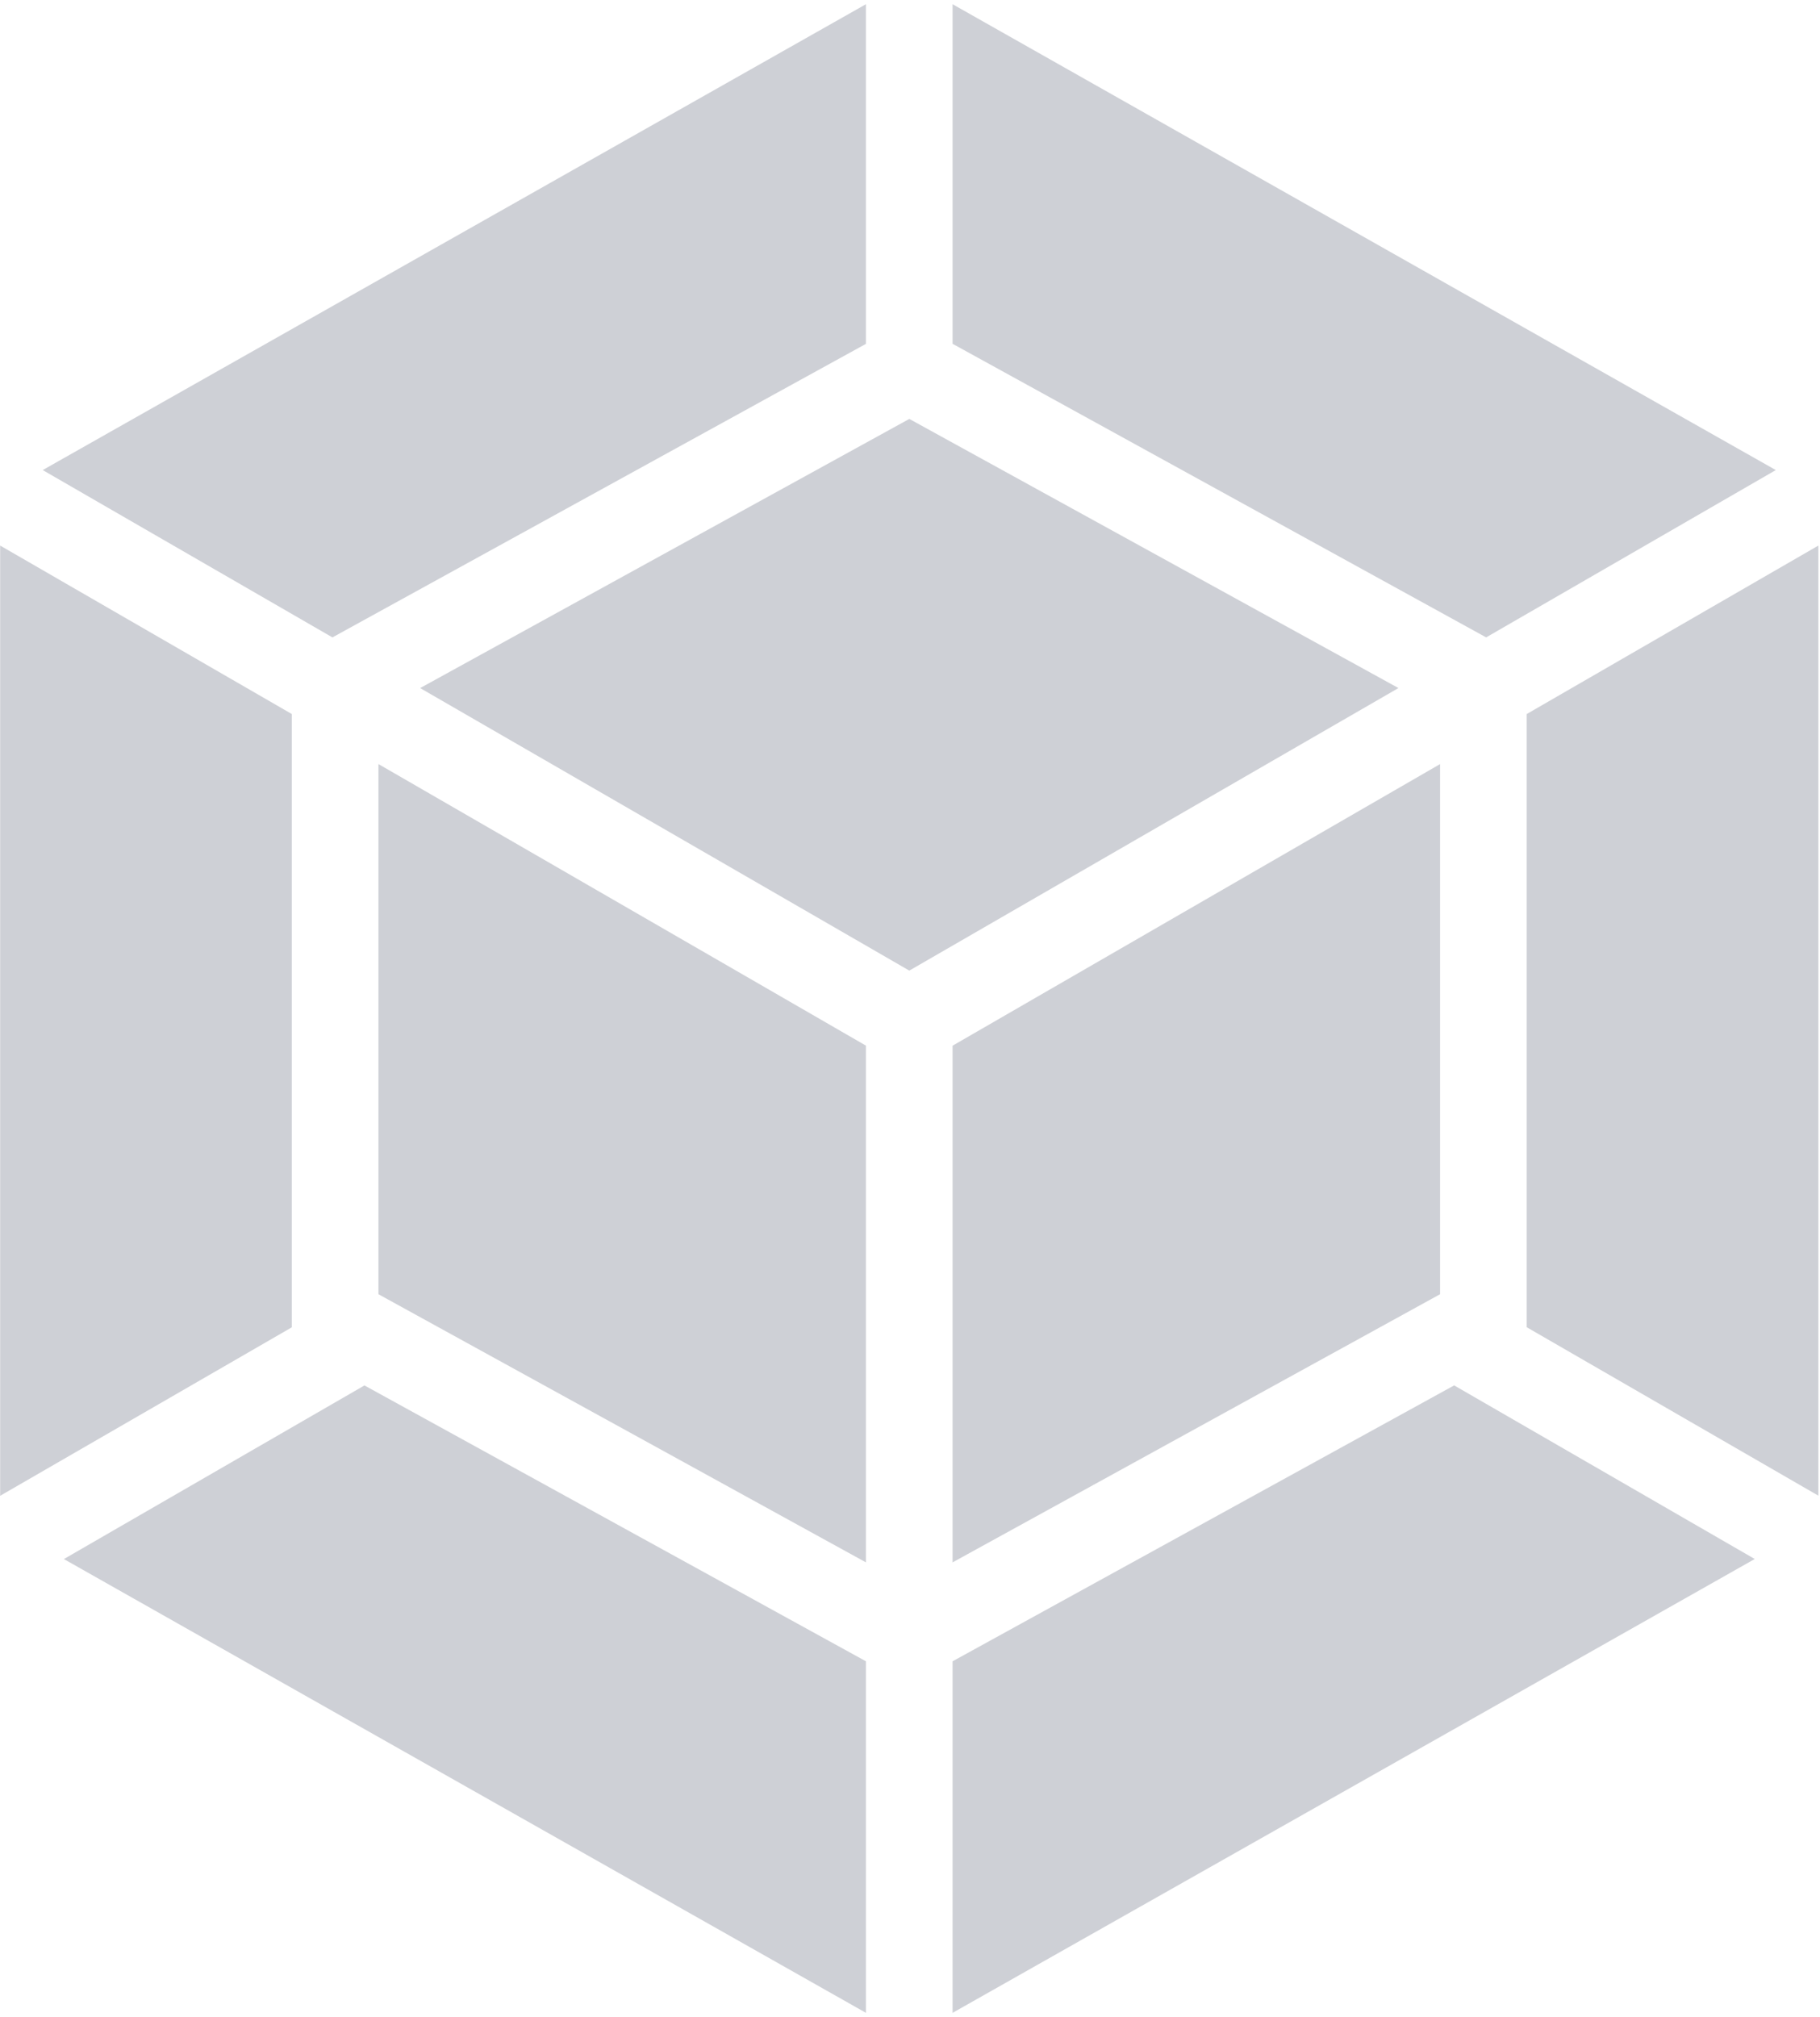 <svg xmlns="http://www.w3.org/2000/svg" width="28.88" height="32" viewBox="0 0 462 512">
  <path fill="#CED0D6" d="m355.011 174.652l-124.187 71.722l-124.194-71.718l124.194-68.321zm-113.199 90.782v131.152l123.768-68.067V193.953zM16.18 395.744L219.812 510.93v-89.236L92.49 351.672zm203.632.842V265.419L96.044 193.947V328.52zm22-395.515V87.27l135.466 74.522l73.541-42.472zm127.344 350.59l-127.344 70.033v89.235l203.658-115.2zm18.424-170.413v155.648l74.044 42.758v-241.17zM84.362 161.796l135.45-74.513V1.071L10.805 119.319zM74.044 336.92V181.243L0 138.485v241.198z"/>
</svg>
